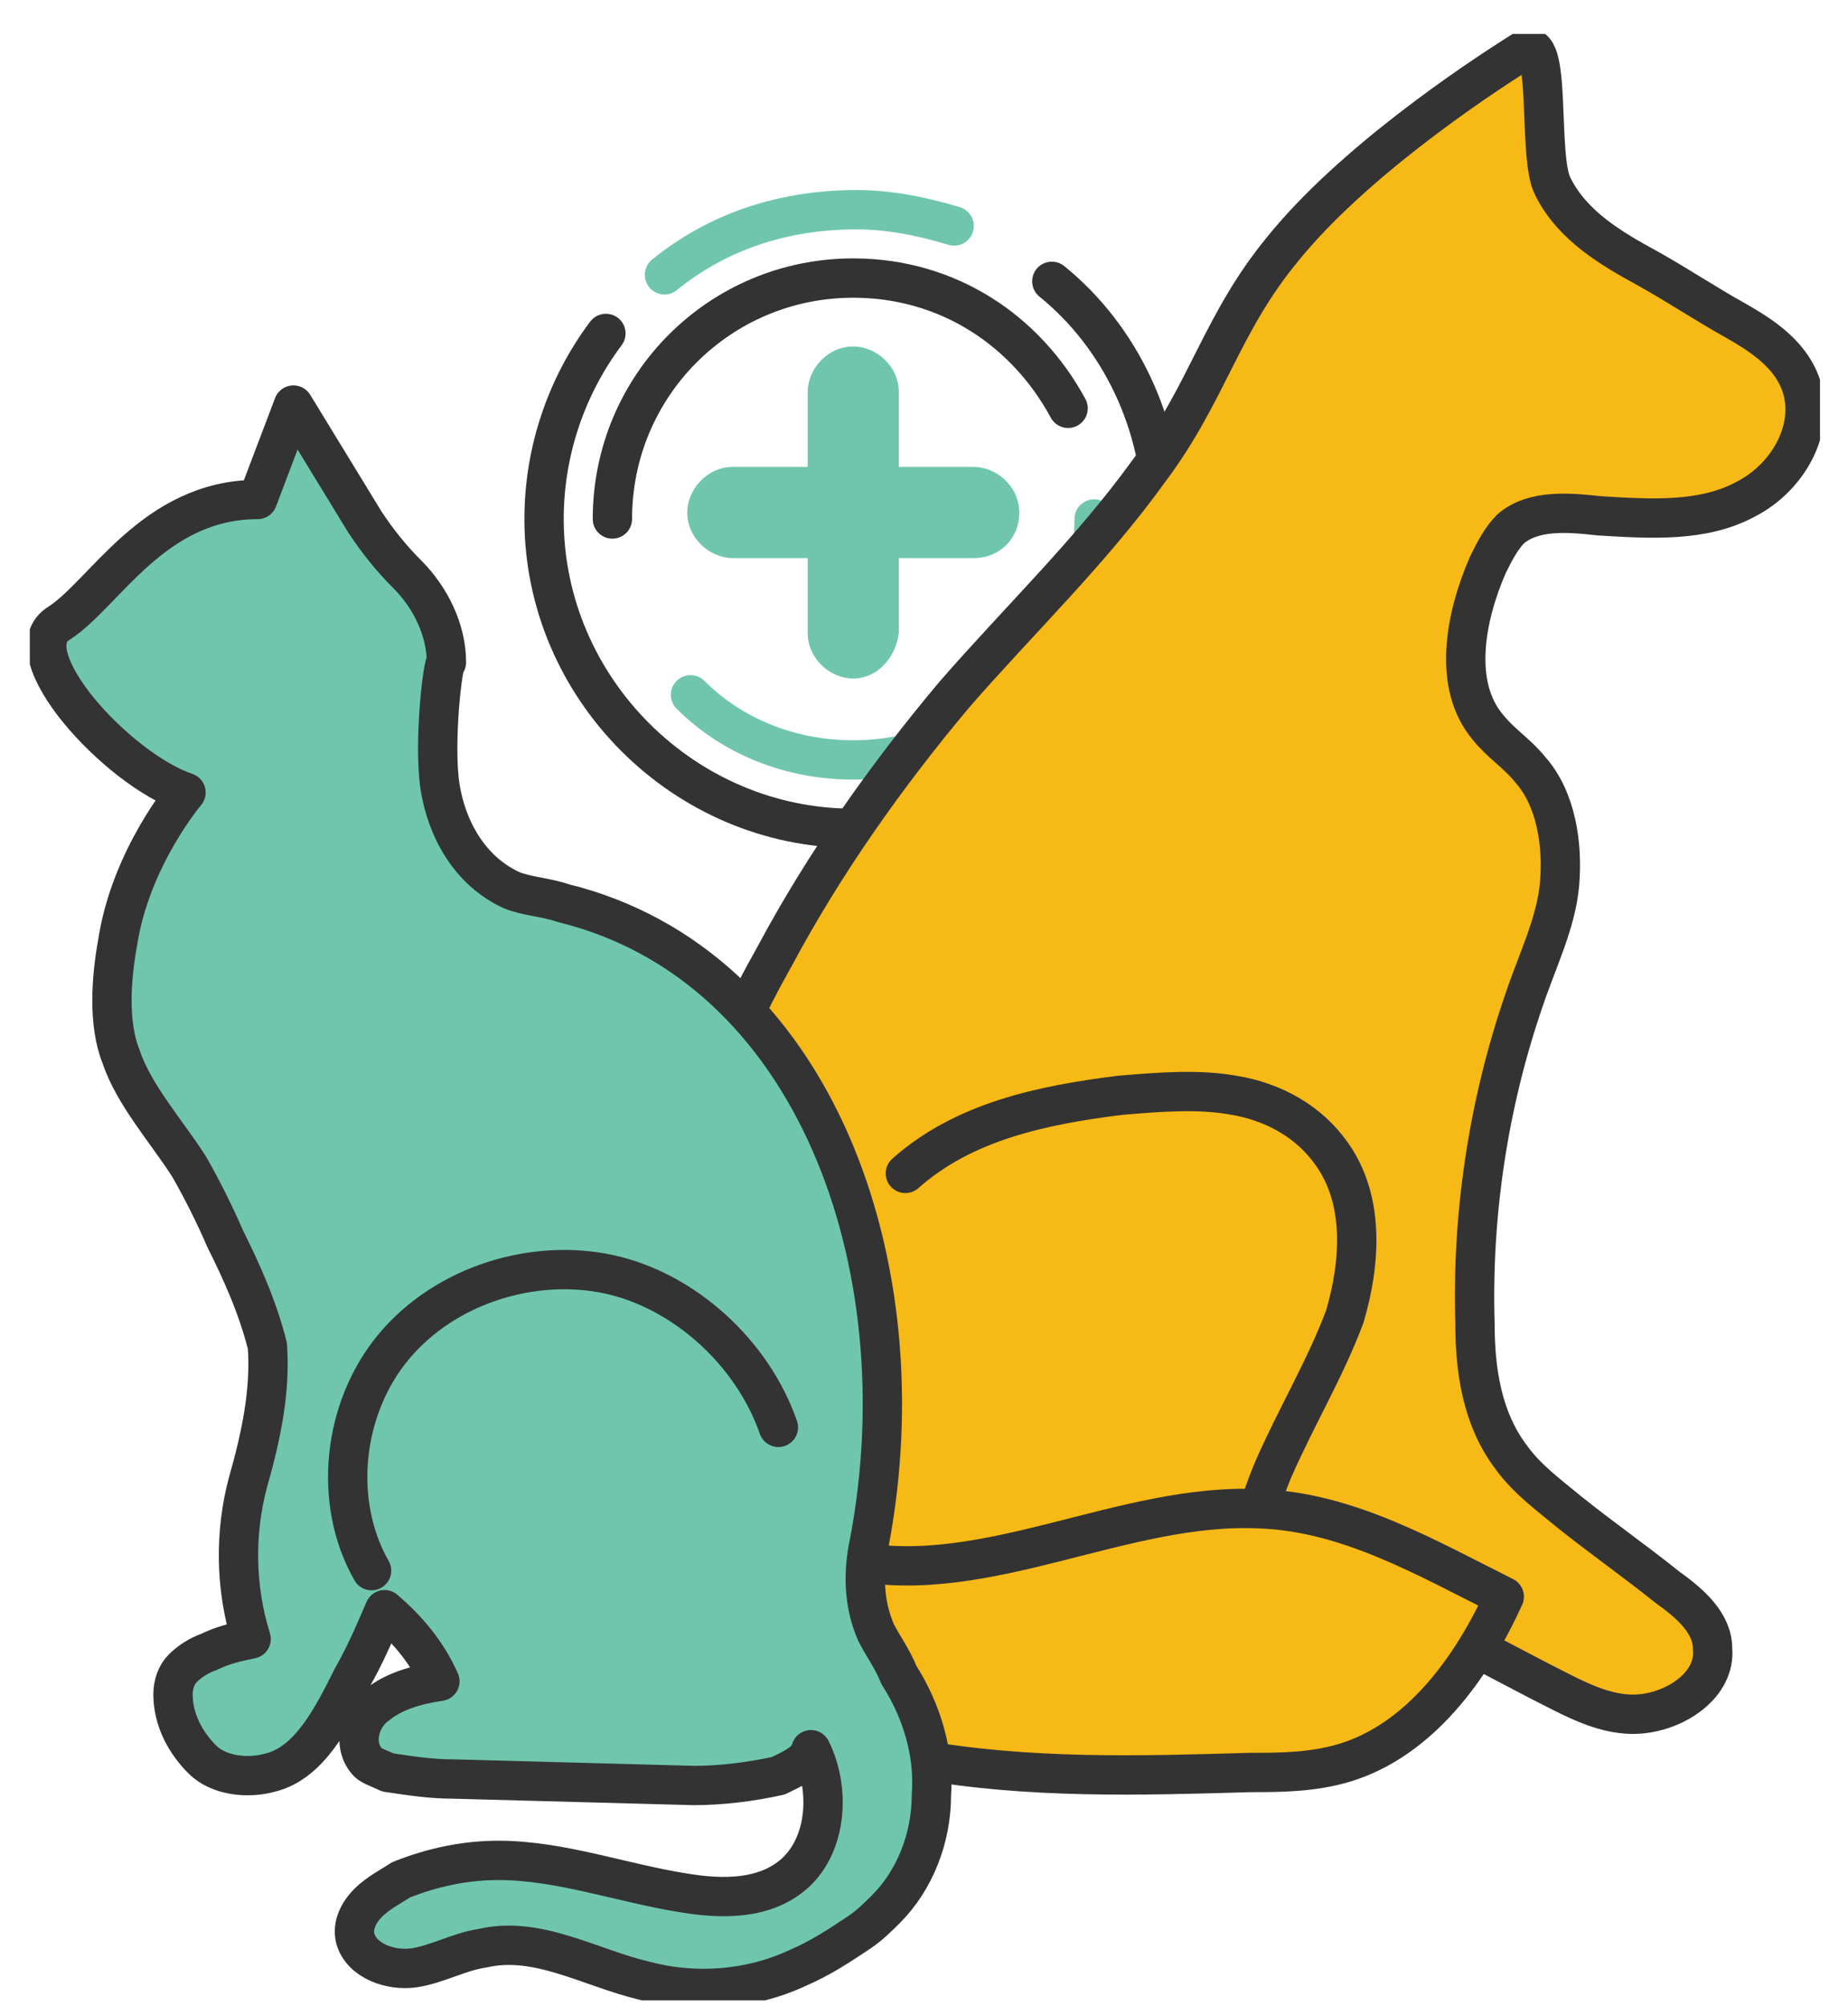 <svg width="47" height="51" viewBox="0 0 47 51" fill="none" xmlns="http://www.w3.org/2000/svg">
<g clip-path="url(#clip0)">
<path d="M26.751 7.153C28.489 8.56 29.566 10.796 29.566 13.196C29.566 17.584 26.006 21.061 21.701 21.061C17.397 21.061 13.837 17.501 13.837 13.196C13.837 11.458 14.416 9.802 15.41 8.478" stroke="#333333" stroke-miterlimit="10" stroke-linecap="round" stroke-linejoin="round"/>
<path d="M16.9 6.988C18.224 5.912 19.88 5.332 21.784 5.332C22.612 5.332 23.44 5.498 24.267 5.746" stroke="#6FC6AD" stroke-miterlimit="10" stroke-linecap="round" stroke-linejoin="round"/>
<path d="M27.827 13.196C27.827 16.59 25.095 19.322 21.701 19.322C20.128 19.322 18.638 18.743 17.562 17.666" stroke="#6FC6AD" stroke-miterlimit="10" stroke-linecap="round" stroke-linejoin="round"/>
<path d="M15.575 13.196C15.575 9.802 18.307 7.07 21.701 7.07C24.102 7.07 26.089 8.395 27.165 10.382" stroke="#333333" stroke-miterlimit="10" stroke-linecap="round" stroke-linejoin="round"/>
<path d="M21.701 17.253C21.122 17.253 20.542 16.756 20.542 16.094V9.968C20.542 9.388 21.039 8.809 21.701 8.809C22.281 8.809 22.86 9.306 22.86 9.968V16.094C22.777 16.756 22.281 17.253 21.701 17.253Z" fill="#6FC6AD"/>
<path d="M24.764 14.19H18.638C18.059 14.19 17.479 13.693 17.479 13.031C17.479 12.451 17.976 11.872 18.638 11.872H24.764C25.344 11.872 25.923 12.368 25.923 13.031C25.923 13.693 25.426 14.19 24.764 14.19Z" fill="#6FC6AD"/>
<path d="M15.244 38.776C16.486 35.713 16.983 31.408 17.976 28.262C18.39 26.855 18.969 25.613 19.715 24.289C20.956 21.971 22.529 19.736 24.267 17.666C25.923 15.762 27.744 14.024 29.234 11.954C30.724 9.968 31.055 8.229 32.628 6.325C34.367 4.173 37.43 2.104 38.754 1.276C39.499 0.779 39.085 4.008 39.499 4.753C39.996 5.746 40.989 6.325 41.9 6.822C42.645 7.236 43.39 7.733 44.135 8.147C44.715 8.478 45.377 8.892 45.708 9.554C46.287 10.713 45.542 12.12 44.383 12.7C43.307 13.279 41.983 13.196 40.658 13.114C39.913 13.031 39.002 12.948 38.423 13.445C38.175 13.693 38.009 14.024 37.844 14.355C37.264 15.68 36.933 17.418 37.844 18.494C38.175 18.908 38.589 19.157 38.92 19.57C39.582 20.316 39.748 21.474 39.665 22.468C39.582 23.461 39.085 24.454 38.754 25.448C37.844 28.097 37.43 30.912 37.513 33.643C37.513 34.802 37.678 36.044 38.423 37.037C38.837 37.617 39.416 38.031 39.913 38.445C40.741 39.107 41.569 39.686 42.397 40.349C42.976 40.763 43.556 41.259 43.556 41.921C43.638 42.832 42.645 43.494 41.734 43.577C40.824 43.66 39.996 43.163 39.168 42.749L37.43 41.839" fill="#F7B916"/>
<path d="M15.244 38.776C16.486 35.713 16.983 31.408 17.976 28.262C18.39 26.855 18.969 25.613 19.715 24.289C20.956 21.971 22.529 19.736 24.267 17.666C25.923 15.762 27.744 14.024 29.234 11.954C30.724 9.968 31.055 8.229 32.628 6.325C34.367 4.173 37.43 2.104 38.754 1.276C39.499 0.779 39.085 4.008 39.499 4.753C39.996 5.746 40.989 6.325 41.9 6.822C42.645 7.236 43.39 7.733 44.135 8.147C44.715 8.478 45.377 8.892 45.708 9.554C46.287 10.713 45.542 12.12 44.383 12.7C43.307 13.279 41.983 13.196 40.658 13.114C39.913 13.031 39.002 12.948 38.423 13.445C38.175 13.693 38.009 14.024 37.844 14.355C37.264 15.68 36.933 17.418 37.844 18.494C38.175 18.908 38.589 19.157 38.92 19.57C39.582 20.316 39.748 21.474 39.665 22.468C39.582 23.461 39.085 24.455 38.754 25.448C37.844 28.097 37.43 30.912 37.513 33.643C37.513 34.802 37.678 36.044 38.423 37.037C38.837 37.617 39.416 38.031 39.913 38.445C40.741 39.107 41.569 39.686 42.397 40.349C42.976 40.763 43.556 41.259 43.556 41.921C43.638 42.832 42.645 43.494 41.734 43.577C40.824 43.66 39.996 43.163 39.168 42.749L37.43 41.839" stroke="#333333" stroke-miterlimit="10" stroke-linecap="round" stroke-linejoin="round"/>
<path d="M23.026 29.835C24.516 28.511 26.503 28.097 28.489 27.849C29.483 27.766 30.476 27.683 31.387 27.849C32.38 28.014 33.291 28.511 33.87 29.339C34.698 30.498 34.615 32.07 34.201 33.478C33.705 34.802 32.959 36.044 32.38 37.368C31.966 38.362 31.718 39.355 31.552 40.349C31.387 40.845 31.387 41.425 31.635 41.921C31.966 42.501 32.711 42.749 33.373 42.832C33.787 42.915 34.201 42.998 34.532 43.163C34.863 43.411 35.112 43.825 35.029 44.157C34.864 44.736 34.118 44.819 33.456 44.819C30.228 44.653 26.916 44.239 23.688 44.819" fill="#F7B916"/>
<path d="M23.026 29.835C24.516 28.511 26.503 28.097 28.489 27.849C29.483 27.766 30.476 27.683 31.387 27.849C32.38 28.014 33.291 28.511 33.87 29.339C34.698 30.498 34.615 32.07 34.201 33.478C33.705 34.802 32.959 36.044 32.38 37.368C31.966 38.362 31.718 39.355 31.552 40.349C31.387 40.845 31.387 41.425 31.635 41.921C31.966 42.501 32.711 42.749 33.373 42.832C33.787 42.915 34.201 42.998 34.532 43.163C34.863 43.411 35.112 43.825 35.029 44.157C34.864 44.736 34.118 44.819 33.456 44.819C30.228 44.653 26.916 44.239 23.688 44.819" stroke="#333333" stroke-miterlimit="10" stroke-linecap="round" stroke-linejoin="round"/>
<path d="M21.701 39.686C25.095 40.349 28.572 38.196 32.049 38.362C34.284 38.445 36.271 39.604 38.258 40.597C37.43 42.418 36.105 44.239 34.201 44.819C33.373 45.067 32.546 45.067 31.801 45.067C28.986 45.15 26.171 45.233 23.357 44.736" fill="#F7B916"/>
<path d="M21.701 39.686C25.095 40.349 28.572 38.196 32.049 38.362C34.284 38.445 36.271 39.604 38.258 40.597C37.43 42.418 36.105 44.239 34.201 44.819C33.373 45.067 32.546 45.067 31.801 45.067C28.986 45.15 26.171 45.233 23.357 44.736" stroke="#333333" stroke-miterlimit="10" stroke-linecap="round" stroke-linejoin="round"/>
<path d="M11.188 19.984C11.354 21.061 11.933 22.137 13.009 22.633C13.423 22.799 13.837 22.799 14.334 22.965C20.708 24.537 23.44 32.153 22.115 39.19C21.95 39.935 21.95 40.763 22.281 41.508C22.446 41.839 22.695 42.17 22.86 42.584C23.44 43.494 23.771 44.57 23.688 45.647C23.688 46.723 23.274 47.799 22.529 48.544C22.363 48.709 22.115 48.958 21.867 49.123C21.37 49.455 20.873 49.786 20.294 50.034C19.052 50.614 17.645 50.696 16.403 50.365C14.996 50.034 13.671 49.206 12.264 49.537C11.685 49.62 11.105 49.951 10.526 50.034C9.946 50.117 9.201 49.868 9.036 49.289C8.953 48.958 9.118 48.627 9.367 48.378C9.615 48.13 9.946 47.965 10.195 47.799C11.022 47.468 11.85 47.302 12.678 47.302C14.251 47.302 15.824 47.882 17.397 48.13C18.39 48.296 19.466 48.296 20.211 47.633C21.039 46.888 21.122 45.481 20.625 44.488C20.542 44.819 20.128 44.984 19.797 45.15C19.052 45.315 18.307 45.398 17.645 45.398L11.519 45.233C10.94 45.233 10.443 45.15 9.863 45.067C9.698 44.984 9.45 44.901 9.367 44.819C8.953 44.405 9.118 43.66 9.615 43.329C10.029 42.998 10.608 42.832 11.188 42.749C10.857 42.004 10.36 41.425 9.781 40.928C9.532 41.508 9.284 42.087 8.953 42.666C8.456 43.66 7.877 44.819 6.883 45.067C6.304 45.233 5.559 45.15 5.145 44.736C4.731 44.322 4.4 43.743 4.4 43.08C4.4 42.832 4.483 42.584 4.648 42.418C4.814 42.252 5.062 42.087 5.31 42.004C5.642 41.839 5.973 41.756 6.387 41.673C5.973 40.349 5.973 38.941 6.304 37.7C6.635 36.541 6.883 35.382 6.801 34.223C6.552 33.229 6.138 32.319 5.724 31.491C5.476 30.912 5.145 30.249 4.814 29.67C4.234 28.759 3.407 27.849 3.075 26.855C2.744 26.027 2.827 24.868 2.993 23.958C3.324 21.805 4.731 20.15 4.731 20.15C2.993 19.57 0.261 16.59 1.503 15.845C2.661 15.1 3.903 12.7 6.552 12.7L7.463 10.299L9.284 13.279C9.615 13.776 9.946 14.19 10.36 14.604C10.94 15.183 11.354 16.011 11.354 16.839C11.271 16.756 11.022 18.825 11.188 19.984Z" fill="#6FC6AD" stroke="#333333" stroke-miterlimit="10" stroke-linecap="round" stroke-linejoin="round"/>
<path d="M9.45 39.935C8.456 38.196 8.705 35.796 10.029 34.223C11.354 32.65 13.589 31.988 15.493 32.401C17.397 32.816 19.135 34.388 19.797 36.292" stroke="#333333" stroke-miterlimit="10" stroke-linecap="round" stroke-linejoin="round"/>
</g>
<defs>
<clipPath id="clip0">
<rect width="45.53" height="50" fill="white" transform="translate(0.758 0.862)"/>
</clipPath>
</defs>
</svg>

